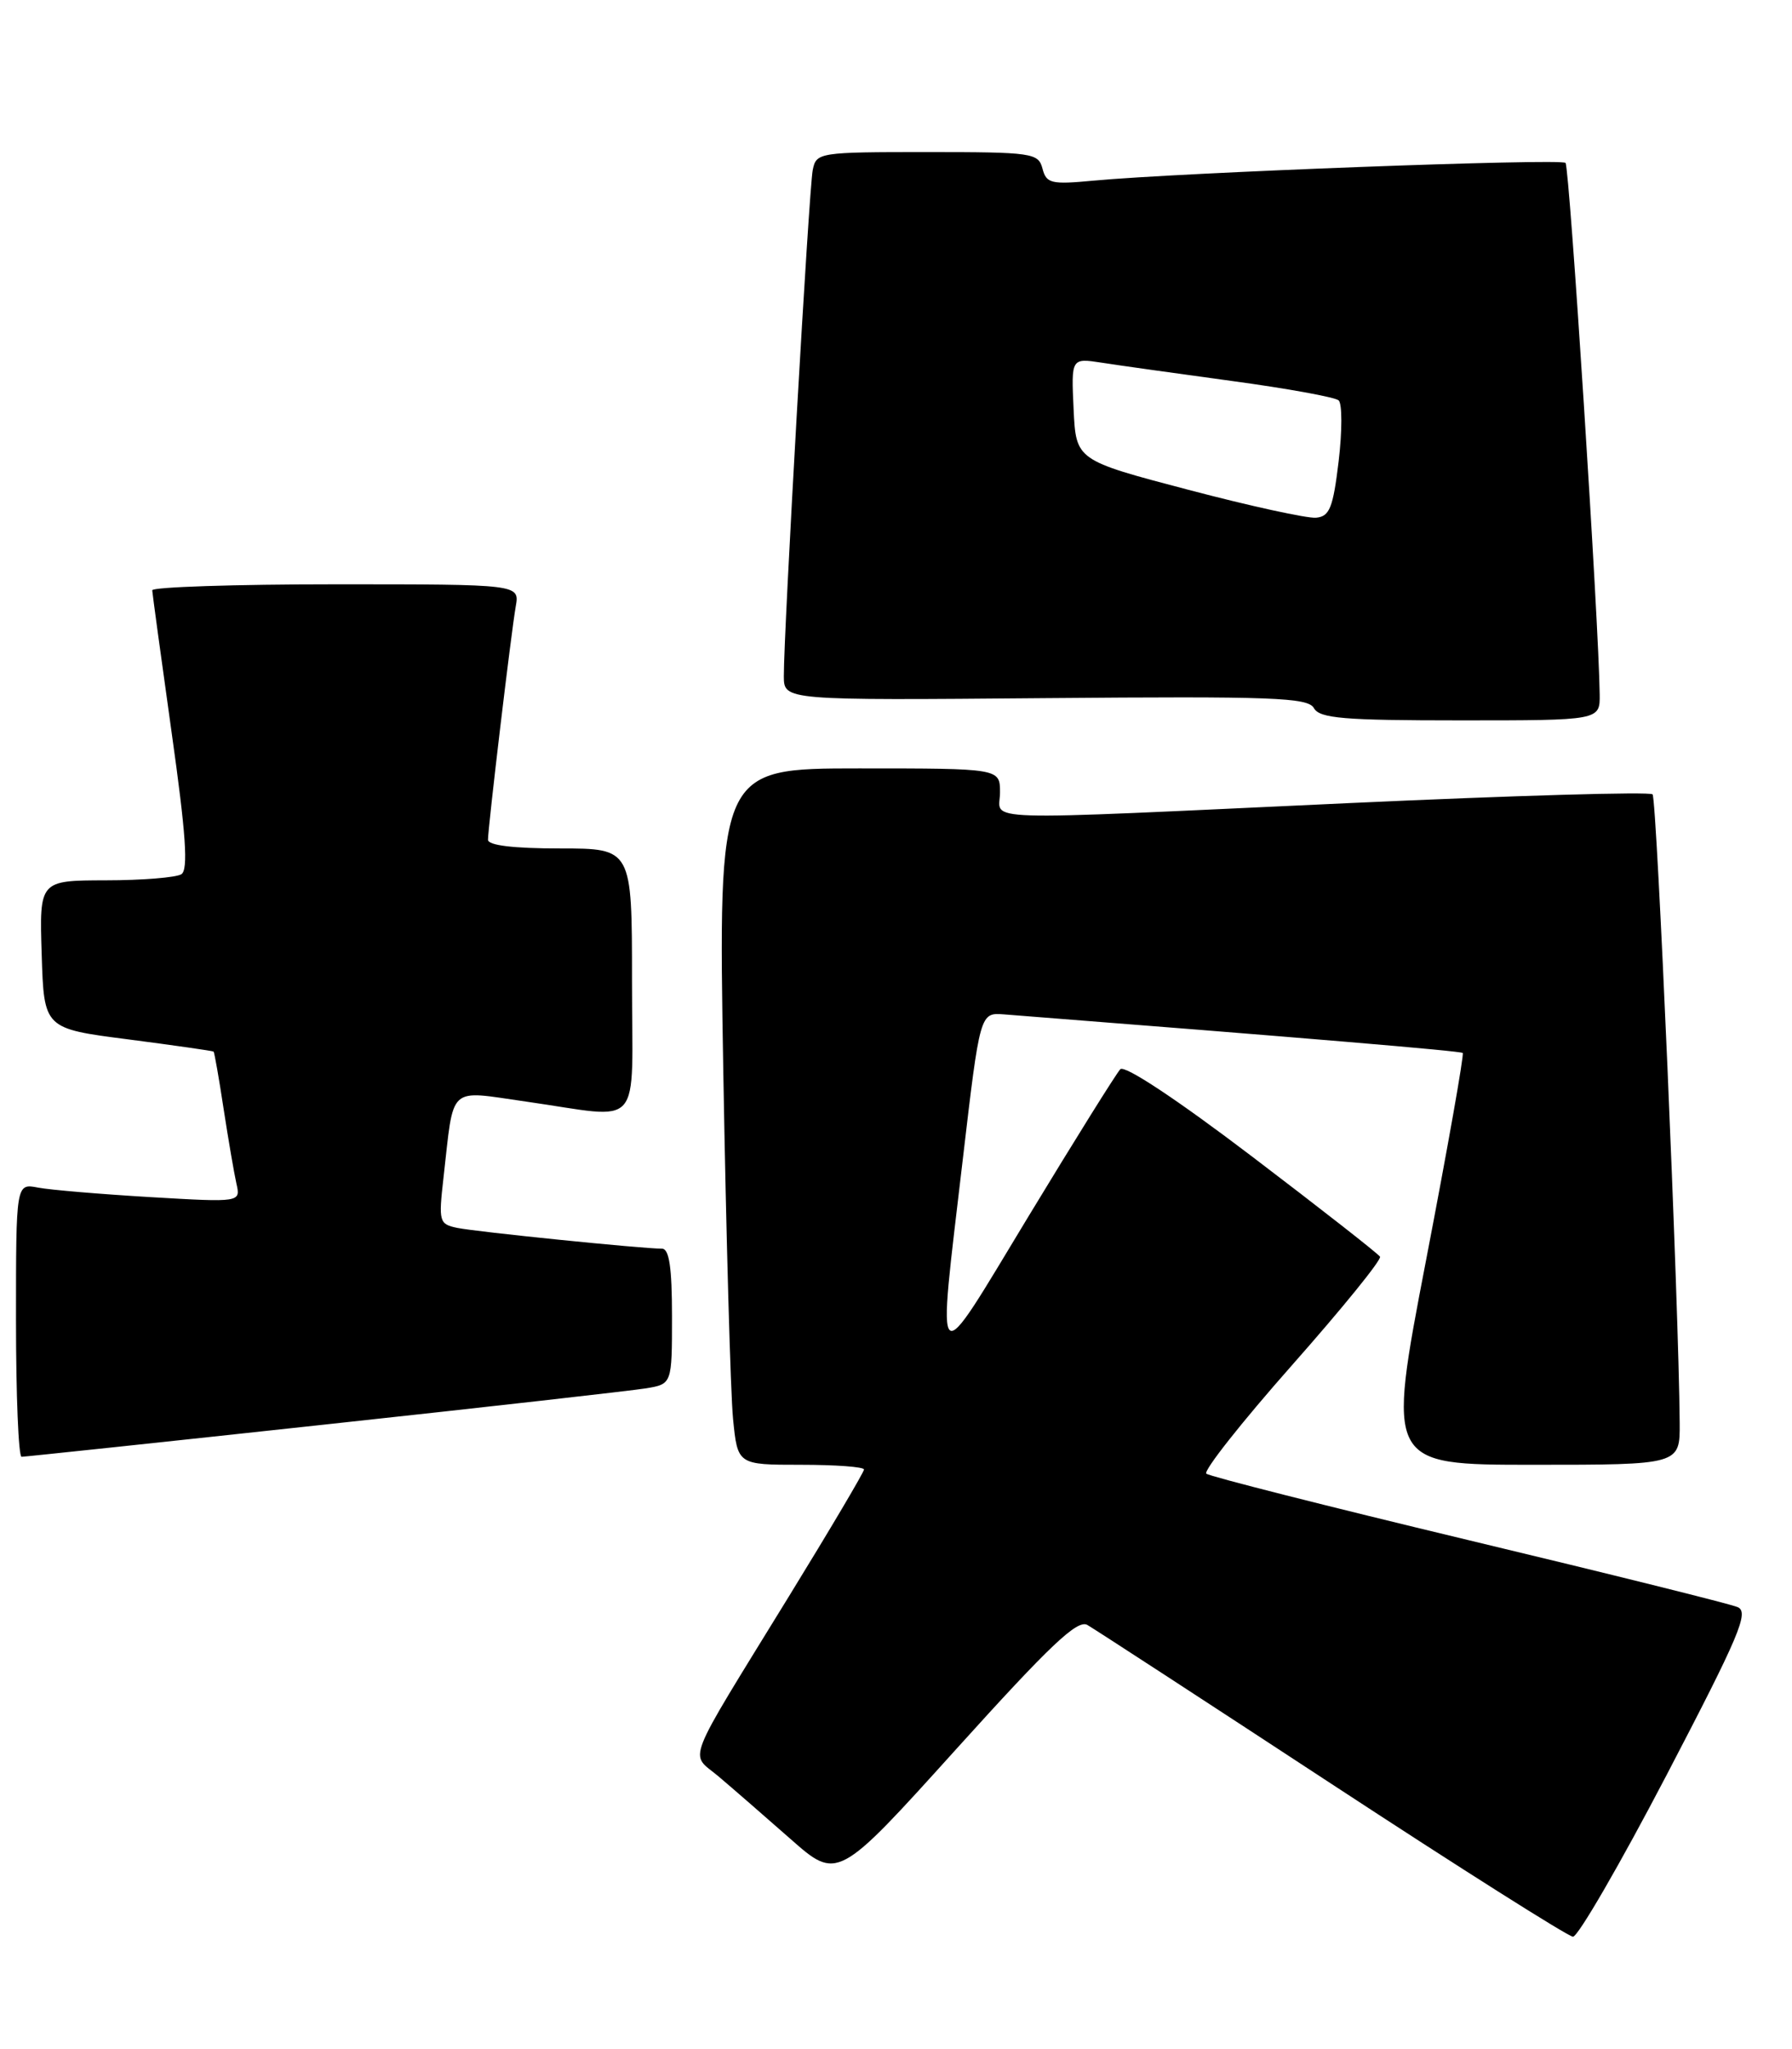 <?xml version="1.0" encoding="UTF-8" standalone="no"?>
<!DOCTYPE svg PUBLIC "-//W3C//DTD SVG 1.1//EN" "http://www.w3.org/Graphics/SVG/1.1/DTD/svg11.dtd" >
<svg xmlns="http://www.w3.org/2000/svg" xmlns:xlink="http://www.w3.org/1999/xlink" version="1.1" viewBox="0 0 224 256">
 <g >
 <path fill="currentColor"
d=" M 208.33 221.75 C 217.43 204.31 218.67 201.40 217.20 200.78 C 216.27 200.38 201.10 196.61 183.50 192.40 C 165.90 188.18 151.18 184.45 150.79 184.11 C 150.40 183.76 155.21 177.67 161.49 170.57 C 167.77 163.47 172.73 157.37 172.50 157.00 C 172.27 156.63 165.08 151.00 156.51 144.49 C 147.14 137.37 140.58 133.03 140.04 133.58 C 139.55 134.09 134.39 142.35 128.57 151.95 C 116.52 171.84 117.13 172.36 120.33 145.00 C 122.50 126.50 122.50 126.50 125.50 126.73 C 163.04 129.66 182.57 131.30 182.84 131.55 C 183.03 131.72 180.97 143.36 178.26 157.43 C 173.34 183.00 173.34 183.00 191.67 183.00 C 210.00 183.00 210.00 183.00 209.96 177.75 C 209.86 163.30 207.11 99.78 206.57 99.24 C 206.23 98.89 189.20 99.39 168.72 100.33 C 120.77 102.54 125.00 102.67 125.00 99.00 C 125.00 96.00 125.00 96.00 107.38 96.00 C 89.77 96.00 89.77 96.00 90.41 133.75 C 90.77 154.51 91.32 174.09 91.63 177.25 C 92.20 183.00 92.20 183.00 100.10 183.00 C 104.44 183.00 108.00 183.26 108.00 183.59 C 108.00 183.91 103.77 191.06 98.59 199.48 C 85.35 221.02 86.19 218.88 89.80 221.92 C 91.48 223.34 95.52 226.85 98.78 229.72 C 104.70 234.94 104.70 234.94 119.52 218.53 C 131.25 205.54 134.67 202.30 135.92 203.01 C 136.79 203.51 150.55 212.46 166.50 222.91 C 182.45 233.36 196.01 241.93 196.62 241.96 C 197.24 241.98 202.51 232.89 208.33 221.75 Z  M 40.45 177.99 C 60.83 175.79 78.96 173.74 80.75 173.45 C 84.00 172.91 84.00 172.91 84.00 164.45 C 84.00 158.36 83.65 156.00 82.75 156.00 C 80.33 156.01 59.47 153.89 57.14 153.40 C 54.90 152.93 54.81 152.63 55.43 147.20 C 56.78 135.37 55.85 136.22 65.79 137.63 C 80.62 139.74 79.00 141.59 79.00 122.50 C 79.00 106.00 79.00 106.00 70.00 106.00 C 64.19 106.00 61.00 105.62 61.00 104.91 C 61.00 103.36 63.89 79.04 64.47 75.75 C 64.95 73.00 64.95 73.00 41.97 73.00 C 29.34 73.00 19.01 73.34 19.03 73.75 C 19.05 74.16 20.14 82.15 21.45 91.49 C 23.25 104.25 23.55 108.66 22.67 109.22 C 22.03 109.63 17.77 109.98 13.21 109.98 C 4.92 110.00 4.92 110.00 5.21 119.25 C 5.50 128.50 5.50 128.50 16.00 129.85 C 21.78 130.60 26.59 131.29 26.70 131.38 C 26.80 131.48 27.37 134.69 27.95 138.53 C 28.54 142.36 29.26 146.56 29.55 147.86 C 30.09 150.22 30.09 150.22 18.80 149.56 C 12.58 149.19 6.26 148.66 4.75 148.37 C 2.00 147.84 2.00 147.84 2.00 164.92 C 2.00 174.31 2.31 182.00 2.70 182.00 C 3.08 182.00 20.07 180.20 40.45 177.99 Z  M 199.96 86.75 C 199.87 78.01 196.19 20.85 195.69 20.35 C 195.10 19.77 147.38 21.56 136.67 22.57 C 131.39 23.07 130.79 22.92 130.31 21.06 C 129.79 19.11 129.06 19.00 115.90 19.00 C 102.33 19.00 102.03 19.05 101.59 21.25 C 101.12 23.58 97.95 79.20 97.98 84.50 C 98.00 87.50 98.00 87.50 130.69 87.22 C 159.17 86.98 163.50 87.14 164.24 88.47 C 164.96 89.75 167.94 90.00 182.55 90.00 C 200.00 90.00 200.00 90.00 199.96 86.75 Z  M 148.50 61.18 C 134.50 57.50 134.50 57.50 134.20 51.11 C 133.90 44.73 133.90 44.73 137.70 45.31 C 139.79 45.64 147.12 46.66 154.00 47.60 C 160.88 48.53 166.87 49.62 167.33 50.02 C 167.78 50.43 167.78 53.85 167.33 57.63 C 166.63 63.46 166.20 64.53 164.50 64.68 C 163.40 64.78 156.20 63.21 148.50 61.18 Z "/>
</g>
</svg>